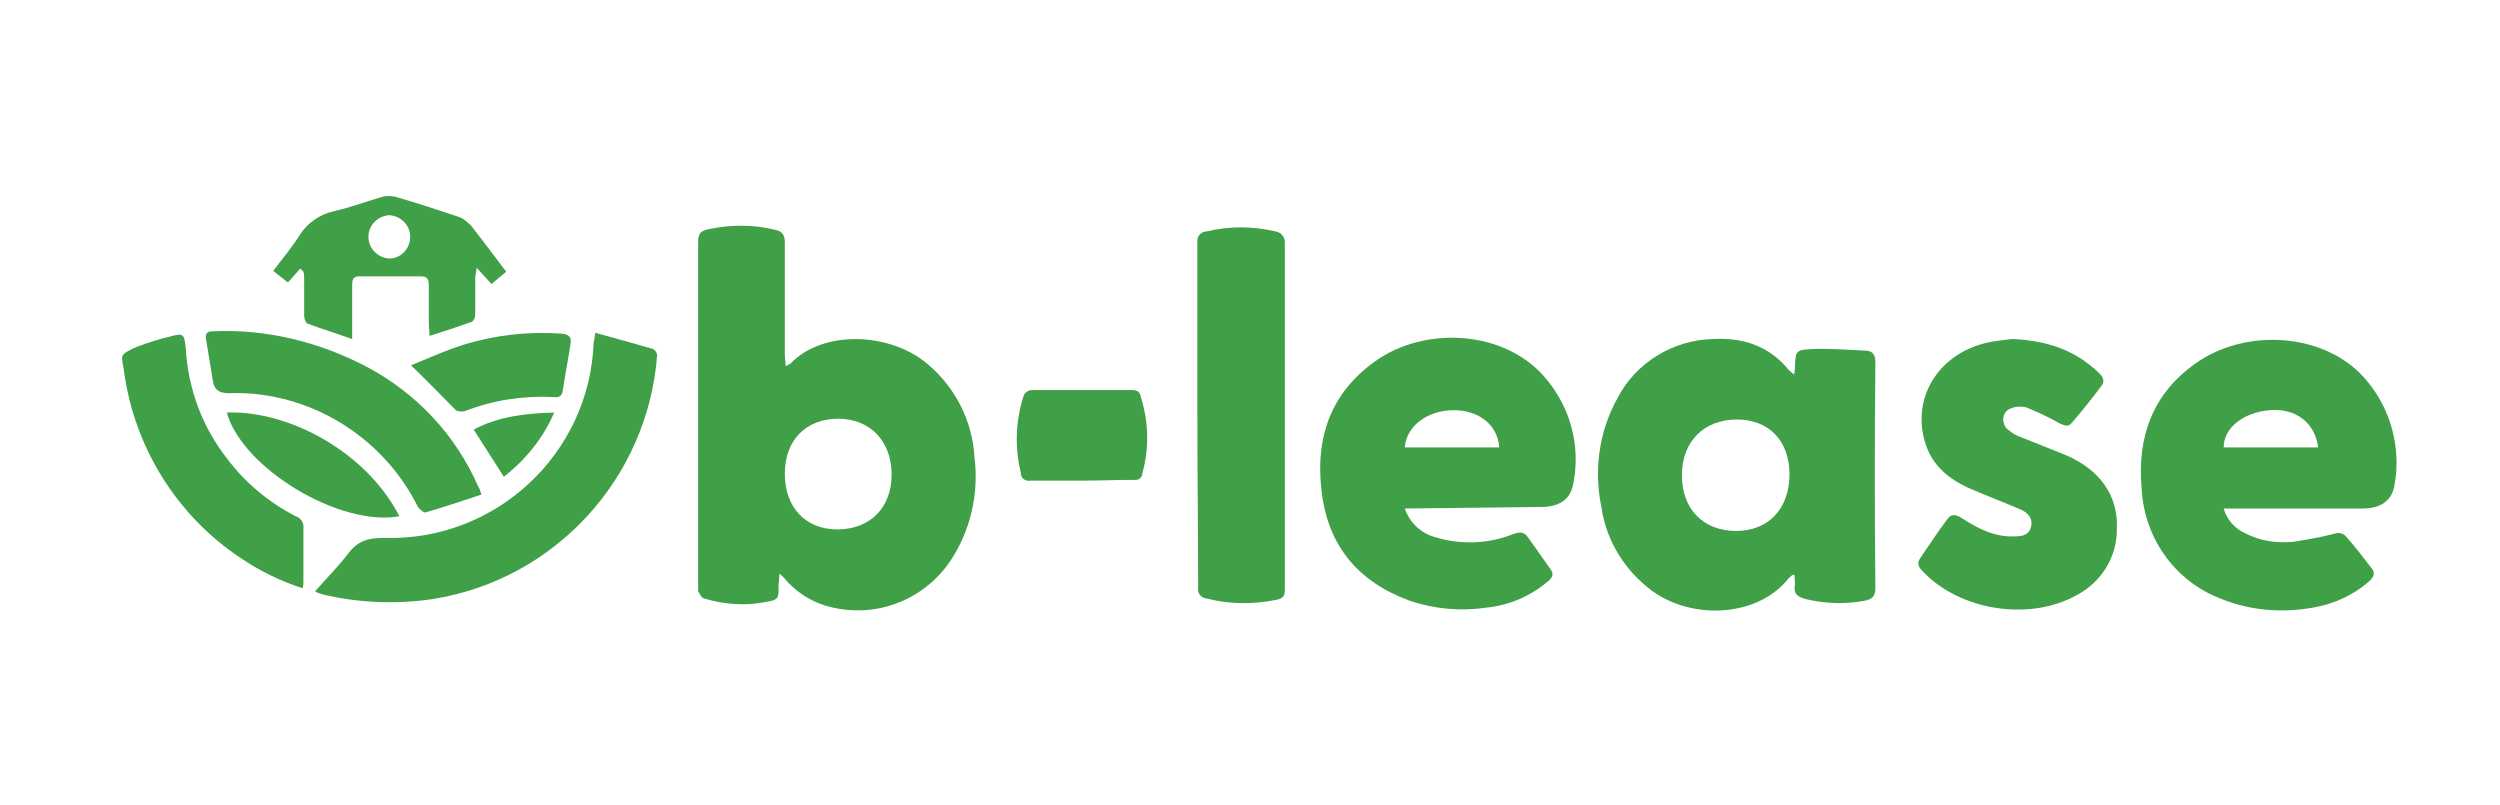 <?xml version="1.0" encoding="utf-8"?>
<!-- Generator: Adobe Illustrator 26.0.3, SVG Export Plug-In . SVG Version: 6.00 Build 0)  -->
<svg version="1.1" id="Layer_1" xmlns="http://www.w3.org/2000/svg" xmlns:xlink="http://www.w3.org/1999/xlink" x="0px" y="0px"
	 viewBox="0 0 323 104" style="enable-background:new 0 0 323 104;" xml:space="preserve">
<style type="text/css">
	.st0{fill:#40A047;}
</style>
<g>
	<path class="st0" d="M100.7,74.1c0,0.7-0.1,1.1-0.1,1.5c0,1.8,0,1.9-1.8,2.2c-2.6,0.5-5.3,0.3-7.9-0.5c-0.3-0.1-0.5-0.6-0.7-0.9
		c0-0.2,0-0.4,0-0.6c0-14.8,0-29.6,0-44.5c0-1.1,0.3-1.5,1.4-1.7c2.8-0.6,5.8-0.6,8.6,0.1c0.9,0.2,1.2,0.7,1.2,1.6
		c0,4.8,0,9.7,0,14.5c0,0.5,0.1,0.9,0.1,1.5c0.2-0.1,0.4-0.2,0.6-0.3c4.3-4.5,13-4,17.7,0c3.6,3,5.8,7.3,6.1,12
		c0.6,4.8-0.5,9.6-3.2,13.6c-3.6,5.2-10.1,7.5-16.2,5.6c-1.9-0.6-3.7-1.8-5-3.3C101.3,74.6,101.1,74.5,100.7,74.1z M115.2,61.3
		c0-4.3-2.8-7.2-6.9-7.2s-6.9,2.7-6.9,7.1s2.7,7.2,6.8,7.2S115.2,65.7,115.2,61.3z"/>
	<path class="st0" d="M231.8,48.4c0.1-0.5,0.1-0.7,0.1-0.9c0.1-2.2,0.1-2.3,2.2-2.4c2.3-0.1,4.6,0.1,6.9,0.2c0.9,0,1.3,0.5,1.3,1.5
		c-0.1,9.8-0.1,19.5,0,29.2c0,1-0.4,1.4-1.3,1.6c-2.6,0.5-5.2,0.4-7.7-0.2c-1.1-0.3-1.6-0.7-1.4-1.8c0-0.5,0-1-0.1-1.4
		c-0.3,0.1-0.5,0.3-0.7,0.5c-3.9,5-12.4,5.5-17.7,1.6c-3.5-2.6-5.9-6.5-6.5-10.8c-1-4.8-0.3-9.8,2.1-14.1c2.4-4.6,7.2-7.5,12.4-7.6
		c3.8-0.2,7.2,0.9,9.7,4C231.3,48,231.6,48.2,231.8,48.4z M231.2,61.3c0-4.3-2.6-7.1-6.8-7.1s-7.1,2.8-7.1,7.2s2.8,7.2,7,7.2
		S231.2,65.7,231.2,61.3z"/>
	<path class="st0" d="M287.3,65.7c0.4,1.4,1.4,2.6,2.8,3.2c1.9,1,4,1.3,6.2,1.1c1.8-0.3,3.7-0.6,5.5-1.1c0.4-0.1,0.9,0,1.2,0.3
		c1.2,1.3,2.3,2.8,3.4,4.2c0.5,0.6,0.3,1.1-0.2,1.6c-2.2,2-5,3.2-8,3.6c-3.8,0.6-7.8,0.2-11.4-1.3c-5.9-2.3-9.8-7.9-10.1-14.2
		c-0.6-6.6,1.4-12.2,6.9-16.1c6.5-4.7,17-4.1,22.2,2.2c3.1,3.7,4.4,8.6,3.6,13.3c-0.3,2.2-1.8,3.2-4.2,3.2L287.3,65.7L287.3,65.7z
		 M299.5,57.8c-0.4-3.2-2.9-5.1-6.3-4.8s-5.9,2.3-5.9,4.8H299.5z"/>
	<path class="st0" d="M181.5,65.7c0.6,1.8,2.1,3.2,3.9,3.7c3.3,1,6.9,0.9,10.1-0.4c0.9-0.3,1.4-0.3,1.9,0.4c1,1.4,1.9,2.7,2.9,4.1
		c0.5,0.7,0.3,1.1-0.3,1.6c-2.2,1.9-5,3.1-7.9,3.4c-3.4,0.5-6.8,0.2-10-0.9c-6.8-2.5-10.7-7.3-11.4-14.6c-0.7-6.6,1.3-12.2,6.8-16.2
		c6.5-4.8,17.1-4.2,22.3,2.2c3.1,3.7,4.4,8.6,3.5,13.3c-0.3,2.2-1.8,3.2-4.2,3.2L181.5,65.7L181.5,65.7z M181.5,57.8h12.2
		c-0.2-2.9-2.6-4.8-5.9-4.8S181.7,55,181.5,57.8L181.5,57.8z"/>
	<path class="st0" d="M260,43.8c4.6,0.2,8.2,1.5,11.2,4.4c0.6,0.6,0.8,1.1,0.2,1.8c-1.2,1.6-2.4,3.1-3.7,4.6
		c-0.5,0.6-0.9,0.4-1.6,0.1c-1.4-0.8-2.9-1.5-4.4-2.1c-0.6-0.1-1.2-0.1-1.7,0.1c-0.9,0.2-1.4,1.1-1.1,2c0.1,0.3,0.2,0.5,0.4,0.7
		c0.5,0.4,1,0.8,1.6,1c2,0.8,4,1.6,6,2.4c4.4,1.9,6.8,5.2,6.6,9.6c0,3.6-2,6.8-5.2,8.5c-6.1,3.4-15.1,2-19.9-3.1
		c-0.5-0.5-0.8-1-0.3-1.7c1.1-1.6,2.2-3.3,3.4-4.9c0.5-0.8,1.1-0.8,1.9-0.3c2,1.3,4.2,2.5,6.8,2.4c1,0,1.9-0.1,2.2-1.2
		s-0.4-1.9-1.4-2.3c-2.1-0.9-4.2-1.7-6.3-2.6c-2.8-1.2-5.1-3-6-6.1c-1.7-5.7,1.7-11.3,7.9-12.8C257.9,44,259.2,43.9,260,43.8z"/>
	<path class="st0" d="M154.7,53.5c0-7.4,0-14.7,0-22.1c-0.1-0.7,0.3-1.4,1.1-1.5c0,0,0.1,0,0.1,0c2.9-0.7,5.9-0.7,8.9,0
		c0.7,0.1,1.2,0.7,1.2,1.4c0,0,0,0,0,0.1c0,14.9,0,29.8,0,44.7c0,0.8-0.1,1.2-1.1,1.4c-3,0.6-6.1,0.6-9.1-0.2
		c-0.7-0.1-1.1-0.7-1-1.4c0,0,0,0,0-0.1C154.8,68.4,154.7,61,154.7,53.5z"/>
	<path class="st0" d="M76.9,43c2.6,0.7,5.1,1.4,7.5,2.1c0.3,0.2,0.5,0.5,0.5,0.8c-1.2,15.9-13.2,29-29,31.5
		c-4.7,0.7-9.6,0.5-14.2-0.6c-0.3-0.1-0.7-0.2-1-0.4c1.5-1.7,3-3.2,4.3-4.9s2.6-2,4.7-2c14.4,0.4,26.5-10.9,27-25.3
		C76.8,44,76.8,43.7,76.9,43z"/>
	<path class="st0" d="M62.2,63.9c-2.4,0.8-4.8,1.6-7.2,2.3c-0.2,0.1-0.8-0.4-1-0.7c-2.1-4.2-5.2-7.7-9.1-10.3
		c-4.5-3-9.9-4.6-15.3-4.4c-1.3,0-1.9-0.4-2.1-1.6c-0.3-1.8-0.6-3.7-0.9-5.5c-0.1-0.8,0.4-0.9,1-0.9c6.9-0.3,13.7,1.4,19.8,4.6
		c6.4,3.4,11.5,8.8,14.4,15.5C62,63.1,62,63.4,62.2,63.9z"/>
	<path class="st0" d="M39.1,76c-2.8-0.9-5.5-2.2-8-3.9c-8.3-5.5-13.8-14.4-15.1-24.3c-0.3-2-0.7-1.9,1.7-3c1.4-0.5,2.8-1,4.2-1.3
		c1.8-0.5,1.9-0.4,2.1,1.5c0.3,5.2,2.1,10.1,5.3,14.2c2.3,3.1,5.4,5.7,8.9,7.5c0.7,0.2,1.1,0.9,1,1.6c0,2.2,0,4.5,0,6.7
		C39.2,75.3,39.2,75.7,39.1,76z"/>
	<path class="st0" d="M38.8,34.7l-1.6,1.8l-1.9-1.5c1.2-1.6,2.4-3,3.4-4.6c1-1.6,2.6-2.7,4.4-3.1c2.2-0.5,4.3-1.3,6.4-1.9
		c0.5-0.1,1-0.1,1.5,0c2.8,0.8,5.5,1.7,8.2,2.6c0.7,0.2,1.2,0.7,1.7,1.2c1.5,1.9,2.9,3.8,4.5,5.9l-1.9,1.6l-1.9-2.1
		c-0.1,0.7-0.2,1-0.2,1.4c0,1.5,0,3.1,0,4.7c0,0.3-0.2,0.8-0.5,0.9c-1.7,0.6-3.5,1.2-5.4,1.8c0-0.6-0.1-1.2-0.1-1.7
		c0-1.6,0-3.3,0-4.9c0-0.7-0.2-1.1-1-1.1c-2.6,0-5.3,0-7.9,0c-0.8,0-1,0.3-1,1.1c0,2.3,0,4.5,0,7c-2-0.7-3.9-1.3-5.8-2
		c-0.2-0.1-0.4-0.6-0.4-1c0-1.5,0-3,0-4.6c0-0.4,0-0.8-0.1-1.1L38.8,34.7z M47.6,30.6c0,1.5,1.2,2.7,2.7,2.8c1.5,0,2.7-1.3,2.7-2.8
		c0-1.5-1.2-2.7-2.7-2.8C48.8,27.9,47.6,29.1,47.6,30.6z"/>
	<path class="st0" d="M139.7,62.1c-2.2,0-4.4,0-6.6,0c-0.5,0.1-1.1-0.2-1.2-0.8c0-0.1,0-0.2,0-0.2c-0.8-3.2-0.7-6.6,0.3-9.8
		c0.1-0.5,0.6-0.9,1.1-0.9c0,0,0.1,0,0.1,0c4.3,0,8.6,0,12.9,0c0.7,0,1,0.3,1.1,0.9c1,3.2,1.1,6.6,0.2,9.8c0,0.6-0.5,1-1.1,0.9
		c0,0,0,0-0.1,0C144.2,62,142,62.1,139.7,62.1z"/>
	<path class="st0" d="M53.1,47.2c2.2-0.9,4.4-1.9,6.6-2.6c4.1-1.3,8.5-1.8,12.8-1.5c1,0.1,1.4,0.4,1.2,1.4c-0.3,2-0.7,4-1,6
		c-0.1,0.7-0.5,0.9-1.2,0.8c-3.9-0.2-7.8,0.4-11.4,1.8c-0.4,0.1-0.9,0.1-1.2-0.1C57,51.1,55.2,49.2,53.1,47.2z"/>
	<path class="st0" d="M51.6,66.7c-7.7,1.4-20.3-6.2-22.3-13.4C37.2,53,47.3,58.3,51.6,66.7z"/>
	<path class="st0" d="M65.1,61.6l-3.9-6.1c3.2-1.7,6.7-2.1,10.4-2.2C70.2,56.6,67.9,59.4,65.1,61.6z"/>
</g>
</svg>
